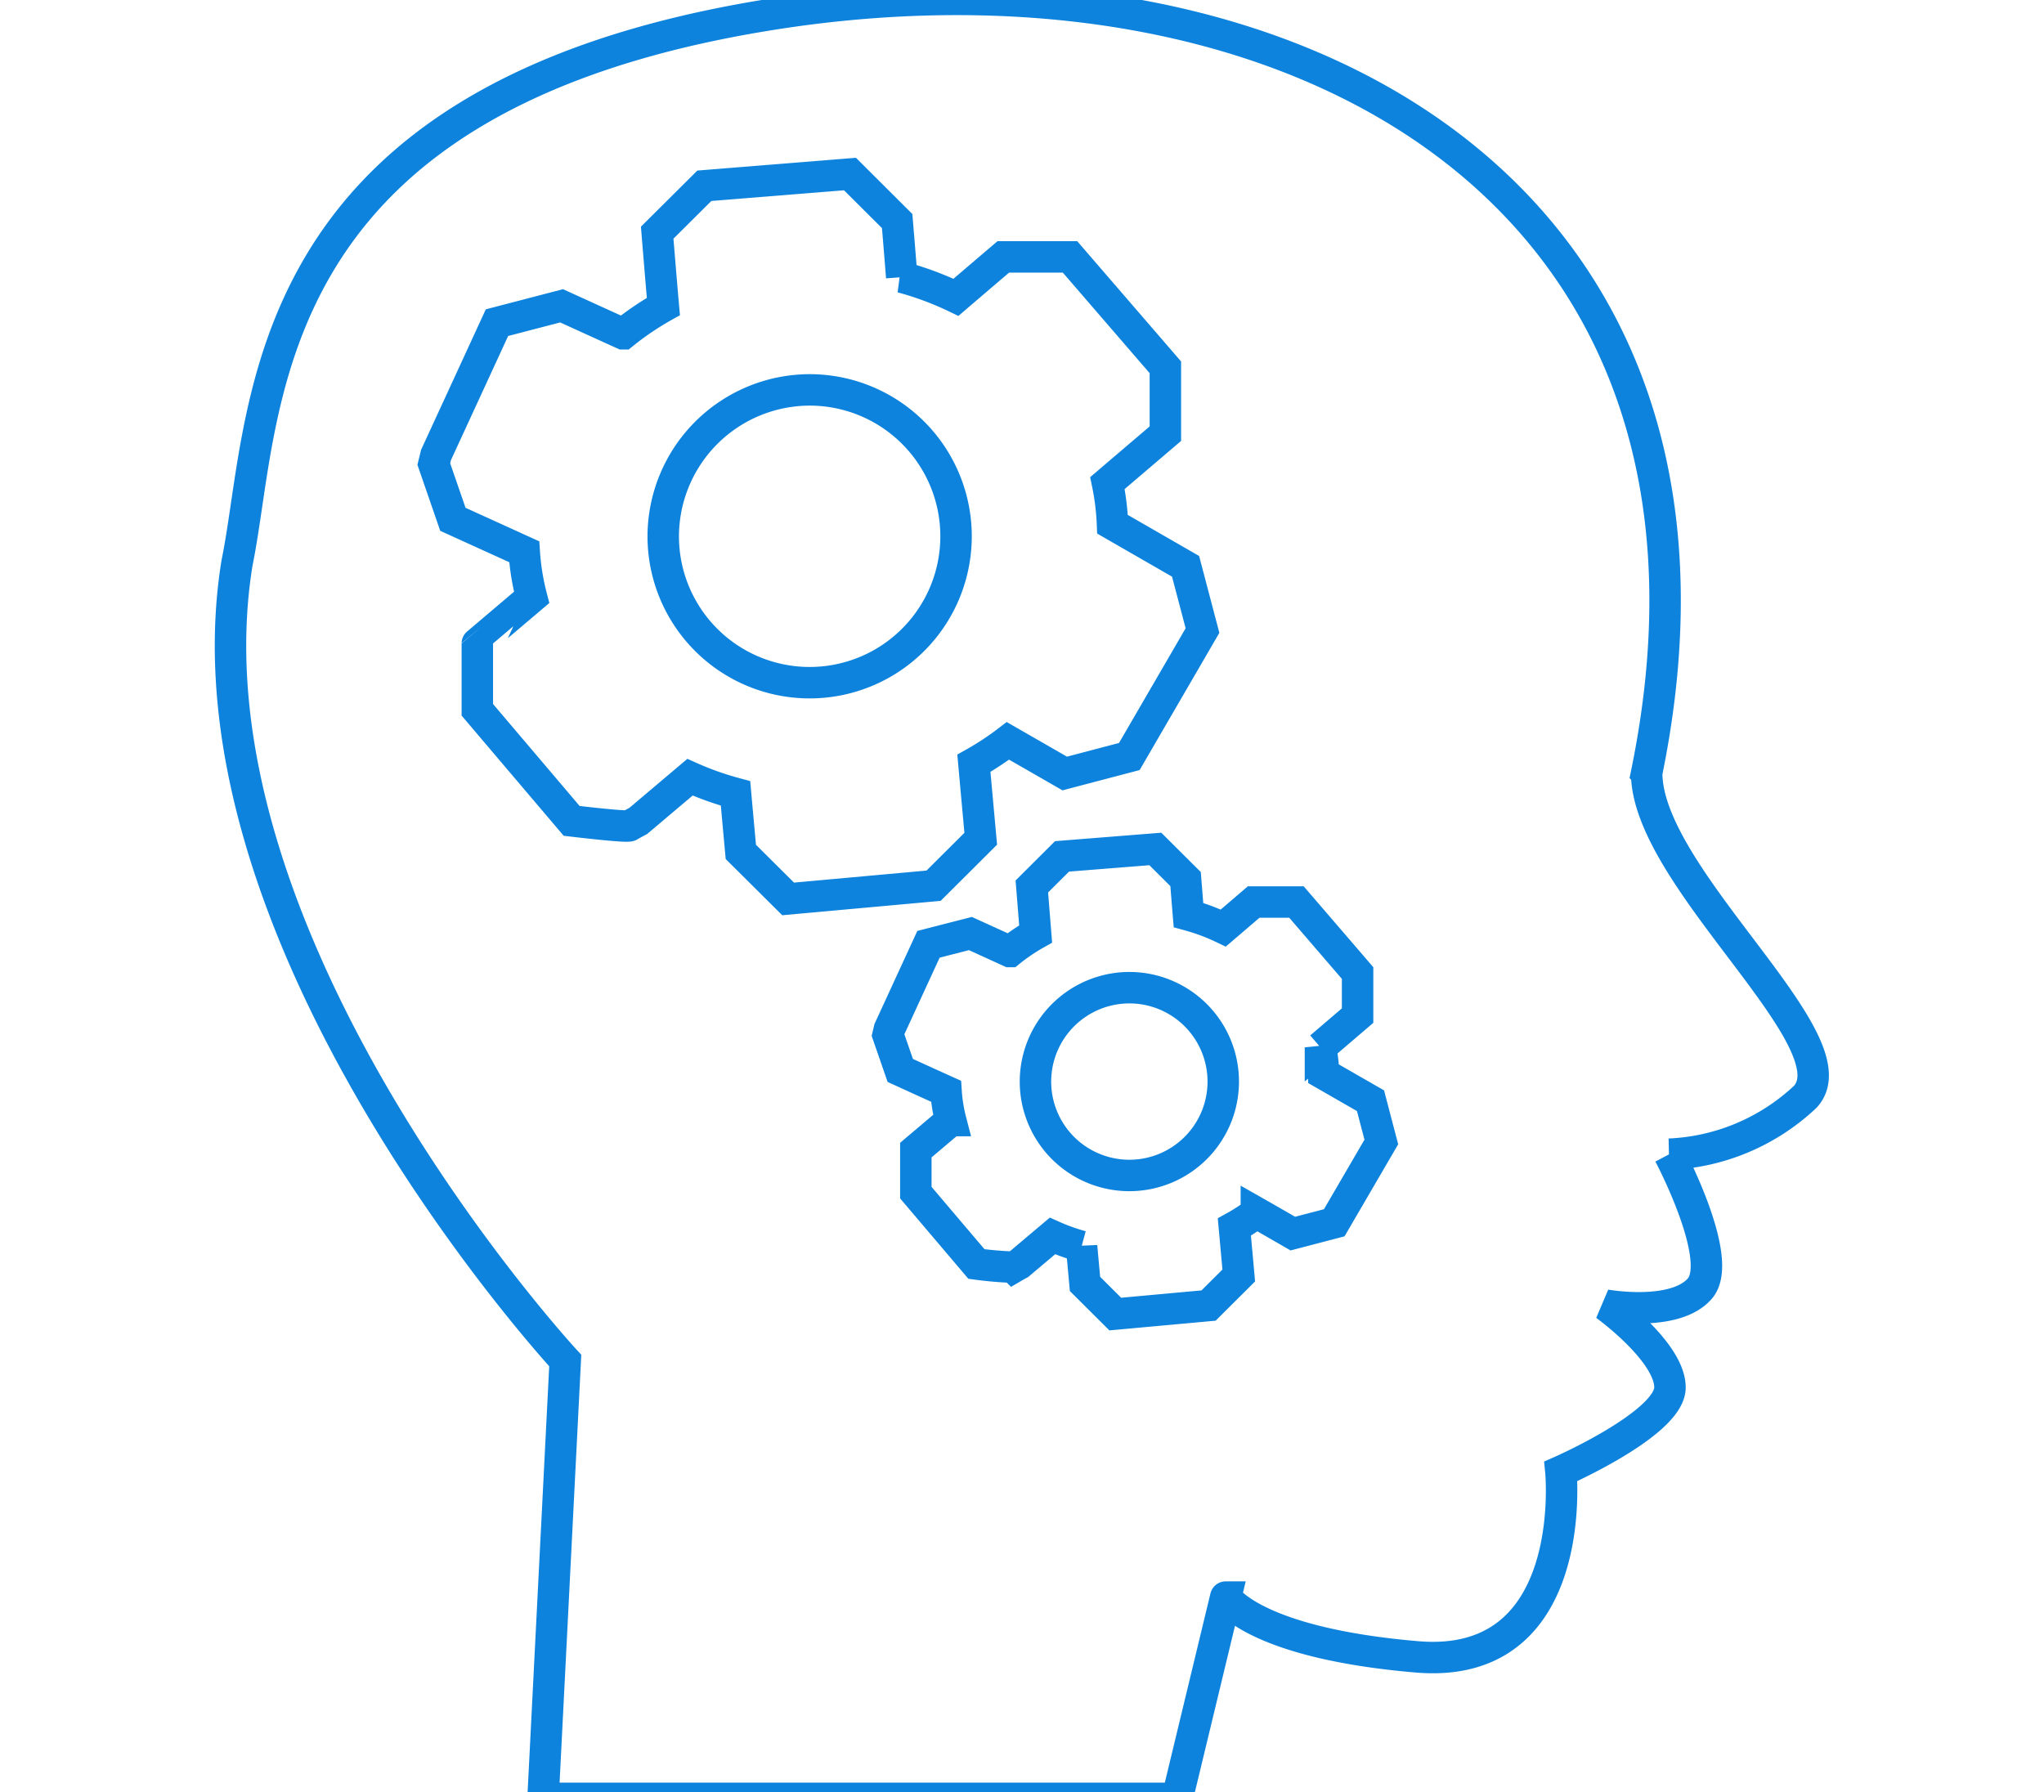 <svg xmlns="http://www.w3.org/2000/svg" xmlns:xlink="http://www.w3.org/1999/xlink" width="65" height="57" viewBox="0 0 65 57">
  <defs>
    <style>
      .cls-1 {
        fill: none;
        stroke: #0d83dd;
        stroke-width: 1px;
        fill-rule: evenodd;
      }
    </style>
    <clipPath id="clip-path">
      <rect x="-0.141" width="65" height="57"/>
    </clipPath>
  </defs>
  <g clip-path="url(#clip-path)">
    <path id="personality.svg" class="cls-1" d="M25.907,12.4a4.656,4.656,0,1,1-4.675,4.656A4.667,4.667,0,0,1,25.907,12.4ZM36.069,31.412a2.986,2.986,0,1,1-3,2.986A2.989,2.989,0,0,1,36.069,31.412Zm16.436-6.829C56.273,6.217,41.292-2.188,24.663.458S8.658,13.118,7.679,17.9C5.731,29.88,18.116,43.27,18.116,43.27L17.41,57.193H37.577l1.543-6.4S40,52.252,45.2,52.694s4.577-5.9,4.577-5.9,3.47-1.525,3.47-2.667-2.053-2.62-2.053-2.62,2.209,0.4,3.006-.53-0.975-4.269-.975-4.269a6.726,6.726,0,0,0,4.325-1.827C59.158,33.131,52.506,27.932,52.506,24.584ZM23.7,27.094s-0.114-1.241-.169-1.861a9.67,9.67,0,0,1-1.448-.515L20.44,26.107s-0.188.1-.28,0.155-1.84-.155-1.84-0.155l-3-3.533v-2.11S16.47,19.49,17.047,19a7.681,7.681,0,0,1-.235-1.452l-2.269-1.032-0.607-1.758,0.07-.287,1.939-4.209L18,9.726l1.956,0.89a9.322,9.322,0,0,1,1.281-.868C21.167,8.964,21.04,7.4,21.04,7.4l1.5-1.492,4.631-.373,1.5,1.495s0.1,1.191.145,1.785a9.958,9.958,0,0,1,1.725.641c0.5-.429,1.506-1.286,1.506-1.286h2.121L37.2,11.682v2.111s-1.228,1.046-1.842,1.571a8.1,8.1,0,0,1,.161,1.309l2.324,1.338,0.538,2.043L36.054,24.06,34,24.6l-1.807-1.038a9.126,9.126,0,0,1-1.082.713c0.072,0.8.218,2.4,0.218,2.4l-1.5,1.494-4.625.42Zm18.87,11.795-1.316.344s-0.771-.445-1.16-0.666a5.624,5.624,0,0,1-.7.457l0.14,1.541-0.96.956-2.967.271-0.962-.958s-0.074-.8-0.109-1.194a6.225,6.225,0,0,1-.927-0.332l-1.057.892s-0.121.066-.179,0.1a11.756,11.756,0,0,1-1.181-.1l-1.927-2.27V36.577l1.11-.939a5.01,5.01,0,0,1-.149-0.932c-0.487-.219-1.456-0.662-1.456-0.662l-0.39-1.126,0.044-.186,1.243-2.7L31,29.69s0.835,0.38,1.253.571a5.946,5.946,0,0,1,.822-0.558c-0.04-.5-0.121-1.51-0.121-1.51l0.96-.957L36.881,27l0.962,0.958s0.06,0.762.092,1.144a6.534,6.534,0,0,1,1.107.413l0.966-.827h1.362l1.943,2.258V32.3l-1.181,1.01a4.986,4.986,0,0,1,.1.84l1.492,0.857,0.344,1.312Z" transform="translate(-0.141)"/>
  </g>
</svg>
